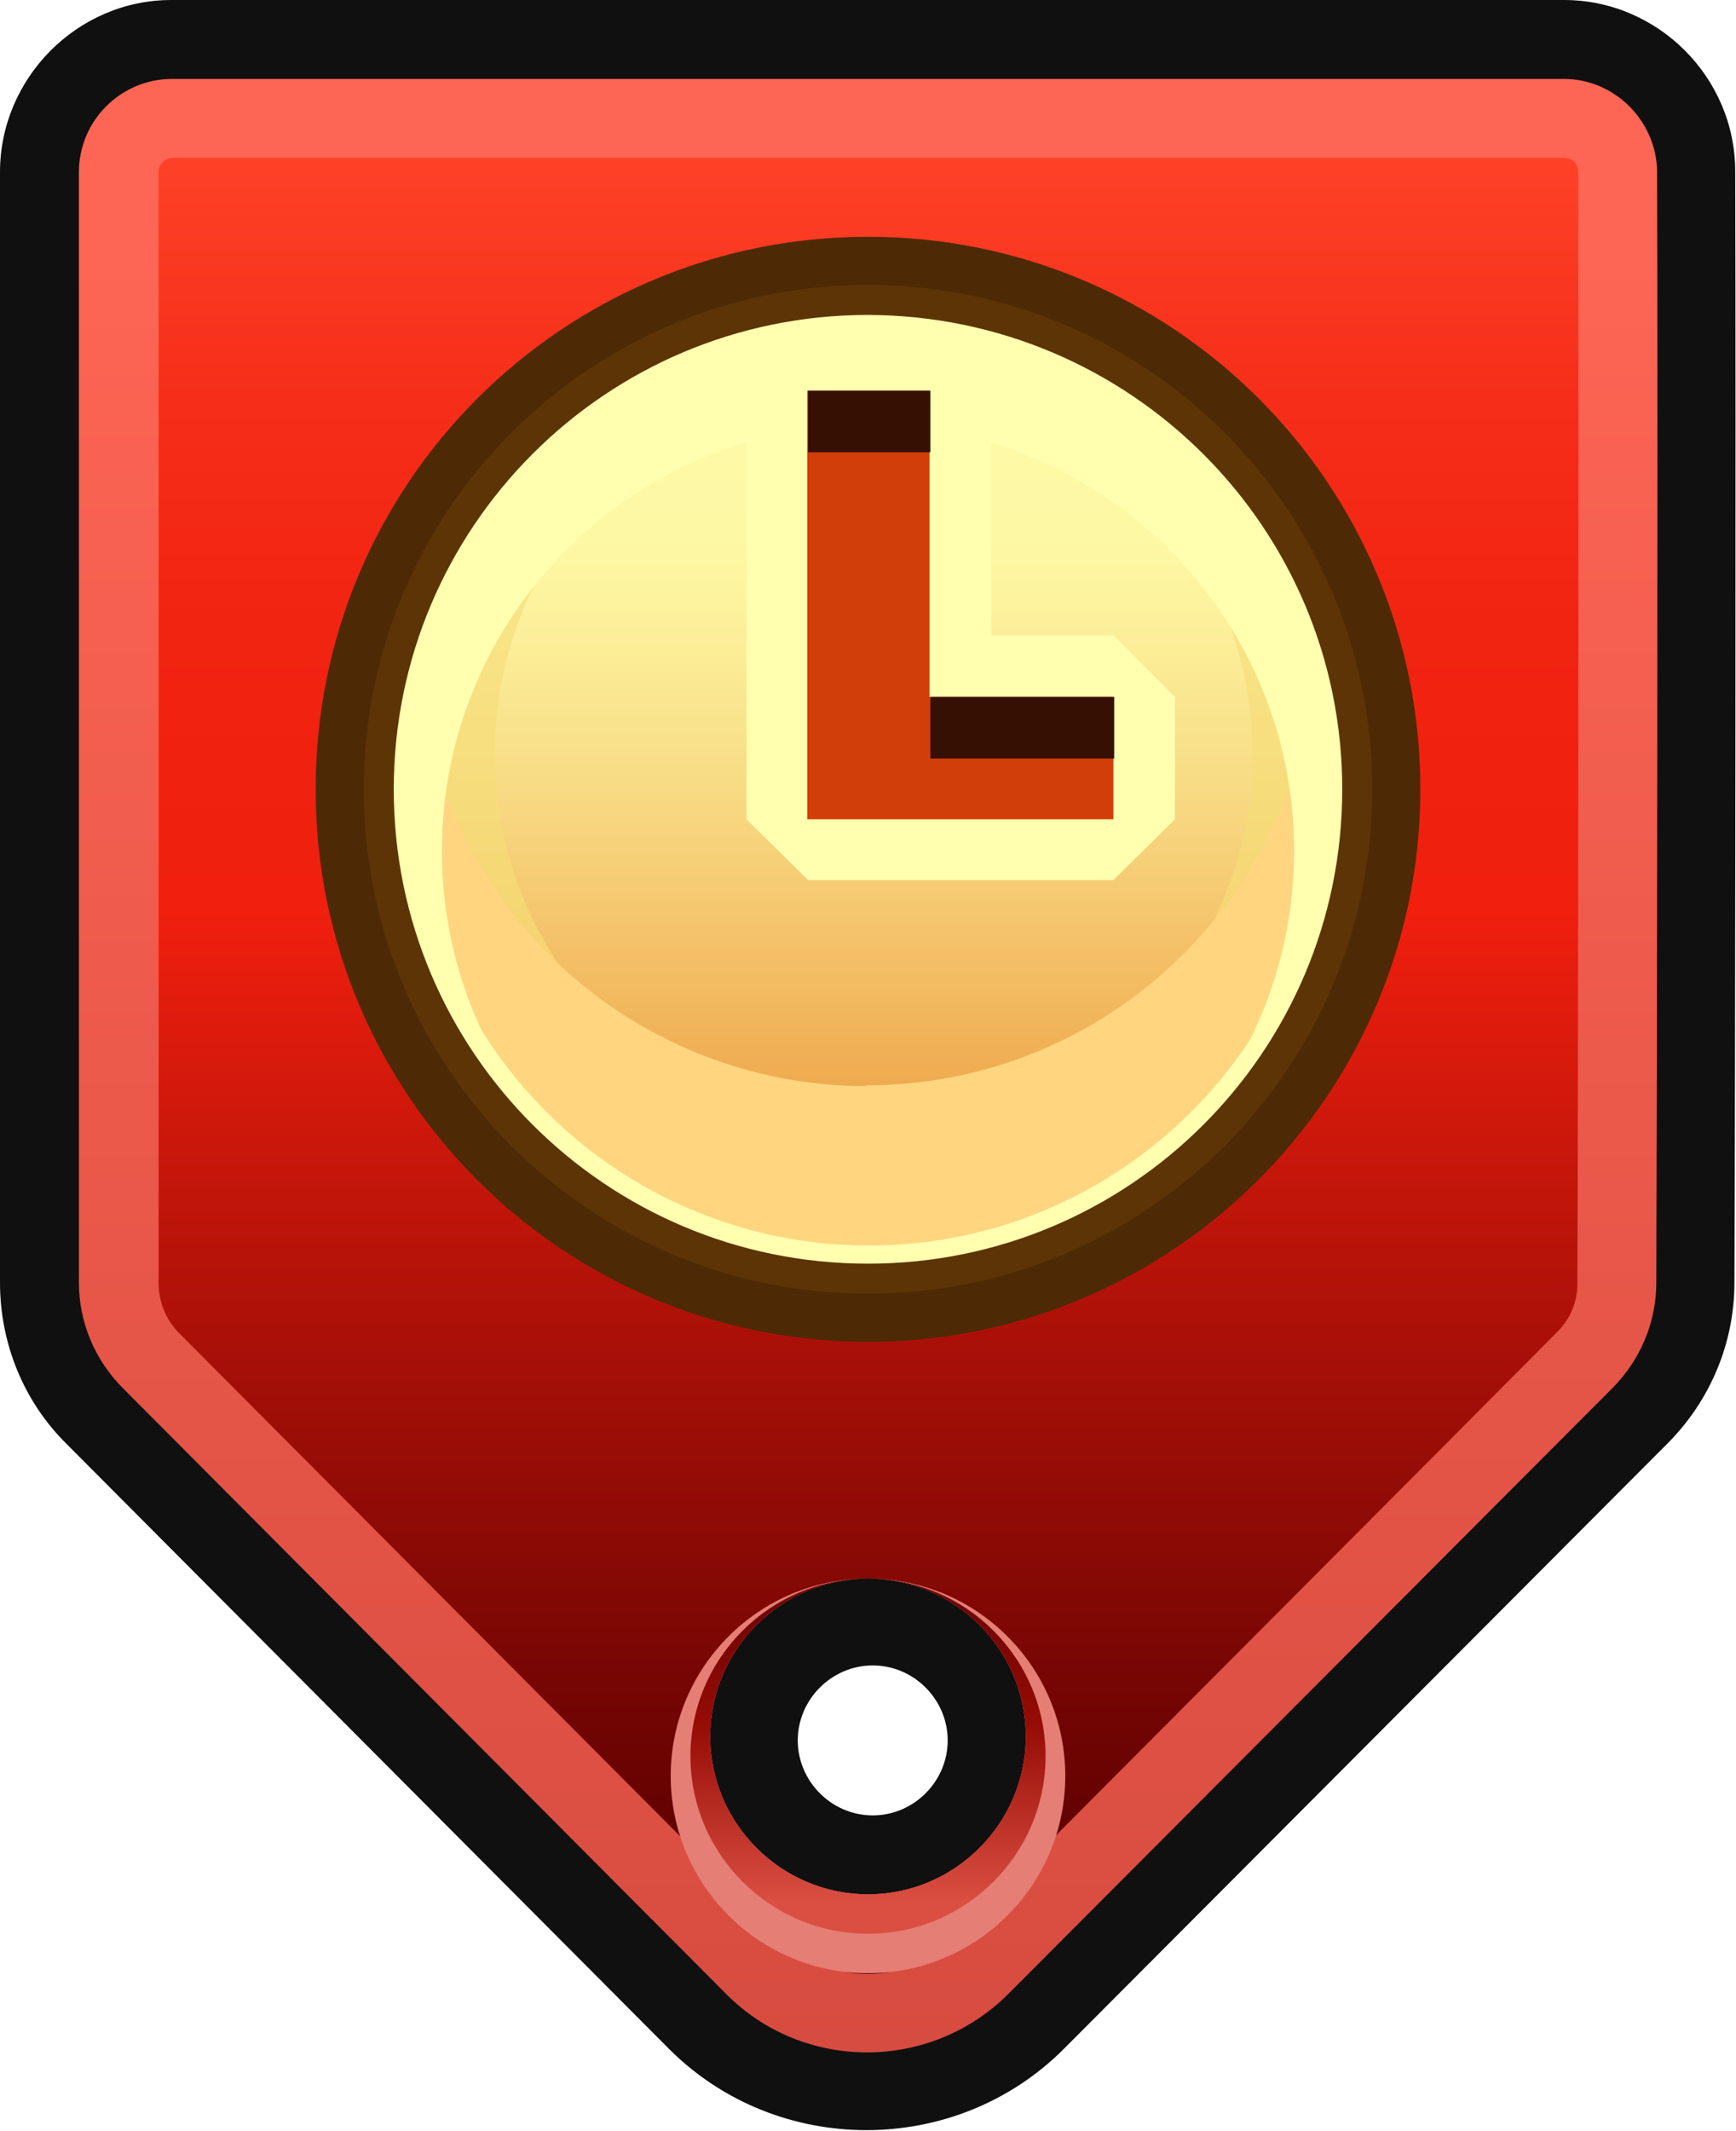 <?xml version="1.0" encoding="UTF-8"?>
<svg id="Layer_1" data-name="Layer 1" xmlns="http://www.w3.org/2000/svg" width="22" height="27" xmlns:xlink="http://www.w3.org/1999/xlink" viewBox="0 0 22 27">
  <defs>
    <style>
      .cls-1 {
        fill: #4d2a05;
      }

      .cls-1, .cls-2, .cls-3, .cls-4, .cls-5, .cls-6, .cls-7, .cls-8, .cls-9, .cls-10, .cls-11, .cls-12, .cls-13, .cls-14 {
        stroke-width: 0px;
      }

      .cls-2 {
        fill: #351003;
      }

      .cls-3 {
        fill: url(#linear-gradient);
      }

      .cls-4 {
        opacity: .28;
      }

      .cls-4, .cls-8 {
        isolation: isolate;
      }

      .cls-5 {
        fill: #ffd580;
      }

      .cls-6 {
        fill: #101010;
      }

      .cls-6, .cls-7, .cls-13 {
        fill-rule: evenodd;
      }

      .cls-7 {
        fill: #d23e0a;
      }

      .cls-8 {
        fill: url(#linear-gradient-5);
        opacity: .68;
      }

      .cls-9 {
        fill: url(#linear-gradient-2);
      }

      .cls-10 {
        fill: url(#linear-gradient-3);
      }

      .cls-11 {
        fill: #5d3405;
      }

      .cls-12 {
        fill: #ffffaf;
      }

      .cls-13 {
        fill: #e57e75;
      }

      .cls-14 {
        fill: url(#linear-gradient-4);
      }
    </style>
    <linearGradient id="linear-gradient" x1="9" y1="-71" x2="9" y2="-46" gradientTransform="translate(20 -45) rotate(-180)" gradientUnits="userSpaceOnUse">
      <stop offset="0" stop-color="#d74c40"/>
      <stop offset=".91" stop-color="#fd6554"/>
    </linearGradient>
    <linearGradient id="linear-gradient-2" x1="9" y1="-47" x2="9" y2="-74.31" gradientTransform="translate(20 -45) rotate(-180)" gradientUnits="userSpaceOnUse">
      <stop offset="0" stop-color="#fd4127"/>
      <stop offset=".11" stop-color="#f62e19"/>
      <stop offset=".22" stop-color="#f12311"/>
      <stop offset=".35" stop-color="#f01f0e"/>
      <stop offset=".55" stop-color="#a91008"/>
      <stop offset=".72" stop-color="#720503"/>
      <stop offset=".8" stop-color="#5c0001"/>
      <stop offset="1" stop-color="#690001"/>
    </linearGradient>
    <linearGradient id="linear-gradient-3" x1="11" y1="20.33" x2="11" y2="24.23" gradientUnits="userSpaceOnUse">
      <stop offset="0" stop-color="#6e0403"/>
      <stop offset=".39" stop-color="#960c06"/>
      <stop offset=".97" stop-color="#db4f42"/>
    </linearGradient>
    <linearGradient id="linear-gradient-4" x1="11" y1="-60.2" x2="11" y2="-47.8" gradientTransform="translate(0 -44) scale(1 -1)" gradientUnits="userSpaceOnUse">
      <stop offset="0" stop-color="#f2c55c"/>
      <stop offset="1" stop-color="#fbf39b"/>
    </linearGradient>
    <linearGradient id="linear-gradient-5" x1="11.06" y1="-58.35" x2="11.06" y2="-48.74" gradientTransform="translate(0 -44) scale(1 -1)" gradientUnits="userSpaceOnUse">
      <stop offset="0" stop-color="#f2c55c"/>
      <stop offset="0" stop-color="#eb8f38"/>
      <stop offset=".12" stop-color="#efa34e"/>
      <stop offset=".42" stop-color="#f7d582"/>
      <stop offset=".65" stop-color="#fdf3a3"/>
      <stop offset=".77" stop-color="#ffffaf"/>
    </linearGradient>
  </defs>
  <g id="discount_color_icon_up">
    <g id="label_red_up">
      <path class="cls-6" d="m11.06,23c.52,0,.95-.43.95-.95,0-.52-.43-.95-.95-.95s-.95.43-.95.95.43.95.95.95ZM2.17,0h17.65c1.19,0,2.17.98,2.17,2.17.01,3.14,0,11.58-.01,14.08,0,.77-.31,1.5-.85,2.04l-7.65,7.67c-1.37,1.37-3.63,1.37-5,0L.85,18.3C.3,17.76,0,17.02,0,16.25V2.18C0,.99.98,0,2.17,0Z"/>
      <path class="cls-3" d="m11,24.5c1.37,0,2.5-1.13,2.5-2.5s-1.13-2.5-2.5-2.5-2.5,1.13-2.5,2.5,1.13,2.5,2.5,2.5ZM1,2.18c0-.65.53-1.18,1.18-1.18h17.64c.64,0,1.17.53,1.18,1.17.01,3.1,0,11.48-.01,14.08,0,.5-.2.98-.56,1.34l-7.65,7.67c-.99.99-2.6.99-3.58,0l-7.64-7.67c-.36-.36-.56-.84-.56-1.34V2.18Z"/>
      <path class="cls-9" d="m11,24c1.1,0,2-.9,2-2s-.9-2-2-2-2,.9-2,2,.9,2,2,2ZM2.18,2h17.64c.1,0,.18.07.18.17.01,3.14,0,11.59-.01,14.09,0,.24-.09.45-.26.62-1.11,1.12-5.57,5.59-7.65,7.68-.6.6-1.57.6-2.17,0l-7.64-7.67c-.17-.17-.26-.4-.26-.64V2.18c0-.1.08-.18.18-.18Z"/>
      <path class="cls-13" d="m11,20c-1.1,0-2,.9-2,2s.9,2,2,2,2-.9,2-2-.9-2-2-2Zm0,0c1.38,0,2.5,1.12,2.5,2.5s-1.12,2.5-2.5,2.5-2.5-1.12-2.5-2.5,1.12-2.5,2.5-2.5Z"/>
      <path class="cls-10" d="m11,20c1.24,0,2.25,1.01,2.25,2.25s-1.01,2.25-2.25,2.25-2.25-1.01-2.25-2.25,1.01-2.25,2.25-2.25c-1.1,0-2,.9-2,2s.9,2,2,2,2-.9,2-2-.9-2-2-2Z"/>
    </g>
  </g>
  <g id="Layer_4" data-name="Layer 4">
    <path class="cls-4" d="m11,15.81c-3.21,0-5.81-2.6-5.81-5.81s2.6-5.81,5.81-5.81,5.81,2.6,5.81,5.81h0c0,3.21-2.6,5.81-5.81,5.81Z"/>
    <path class="cls-1" d="m11,17c-3.87,0-7-3.13-7-7s3.13-7,7-7,7,3.13,7,7h0c0,3.86-3.14,7-7,7Zm0-13.2c-3.42,0-6.2,2.78-6.2,6.2,0,3.42,2.78,6.2,6.2,6.2s6.2-2.78,6.2-6.2h0c0-3.42-2.78-6.2-6.2-6.2Z"/>
    <path class="cls-14" d="m17.2,10c0,3.42-2.78,6.2-6.2,6.2-3.42,0-6.2-2.78-6.2-6.2s2.78-6.2,6.2-6.2h0c3.42,0,6.2,2.78,6.2,6.2Z"/>
    <path class="cls-8" d="m15.87,9.55c0,2.65-2.15,4.8-4.8,4.8-2.65,0-4.8-2.15-4.8-4.8,0-2.65,2.15-4.8,4.8-4.8h0c2.65,0,4.8,2.15,4.8,4.8Z"/>
    <path class="cls-5" d="m10.98,14.77c-2.9,0-5.34-2.18-5.65-5.06-.35,3.12,1.9,5.94,5.03,6.28,3.12.35,5.94-1.9,6.28-5.03.02-.21.03-.42.03-.63,0-.21-.01-.42-.04-.63-.32,2.88-2.75,5.06-5.65,5.06Z"/>
    <path class="cls-5" d="m10.98,13.76c-2.9,0-5.34-2.18-5.65-5.06-.35,3.12,1.9,5.94,5.03,6.28,3.12.35,5.94-1.9,6.28-5.03.02-.21.03-.42.03-.63,0-.21-.01-.42-.04-.63-.32,2.88-2.75,5.06-5.65,5.06Z"/>
    <path class="cls-12" d="m11,3.8c-3.42,0-6.2,2.78-6.2,6.2s2.78,6.2,6.2,6.2,6.2-2.78,6.2-6.2c0,0,0,0,0,0,0-3.42-2.78-6.2-6.2-6.2Zm0,12.38c-2.98,0-5.4-2.42-5.4-5.4s2.42-5.4,5.4-5.4,5.4,2.42,5.4,5.4c0,2.98-2.42,5.4-5.4,5.4Z"/>
    <path class="cls-12" d="m11.01,4.22c-3.19,0-5.78,2.59-5.78,5.78s2.59,5.78,5.78,5.78,5.78-2.59,5.78-5.78c0-3.19-2.59-5.78-5.78-5.78Zm0,12.05c-3.07,0-5.55-2.49-5.55-5.55,0-3.07,2.49-5.55,5.55-5.55s5.55,2.49,5.55,5.55c0,3.07-2.49,5.55-5.55,5.55Z"/>
    <polygon class="cls-12" points="14.11 8.05 12.56 8.05 12.56 4.95 11.79 4.18 10.24 4.18 9.46 4.95 9.46 10.38 10.24 11.15 11.79 11.15 14.11 11.15 14.89 10.38 14.89 8.83 14.11 8.05"/>
    <path class="cls-7" d="m14.11,10.38h-2.33s-1.55,0-1.55,0v-5.43h1.55v3.88h2.33v1.55Z"/>
    <rect class="cls-2" x="10.24" y="4.95" width="1.55" height=".78"/>
    <rect class="cls-2" x="11.79" y="8.83" width="2.33" height=".78"/>
    <path class="cls-11" d="m11,16.39c-3.53,0-6.39-2.86-6.39-6.39s2.86-6.39,6.39-6.39,6.39,2.86,6.39,6.39c0,3.53-2.86,6.39-6.39,6.39Zm0-12.4c-3.32,0-6.01,2.69-6.01,6.01s2.69,6.01,6.01,6.01,6.01-2.69,6.01-6.01c0-3.32-2.69-6-6.01-6.01Z"/>
  </g>
</svg>